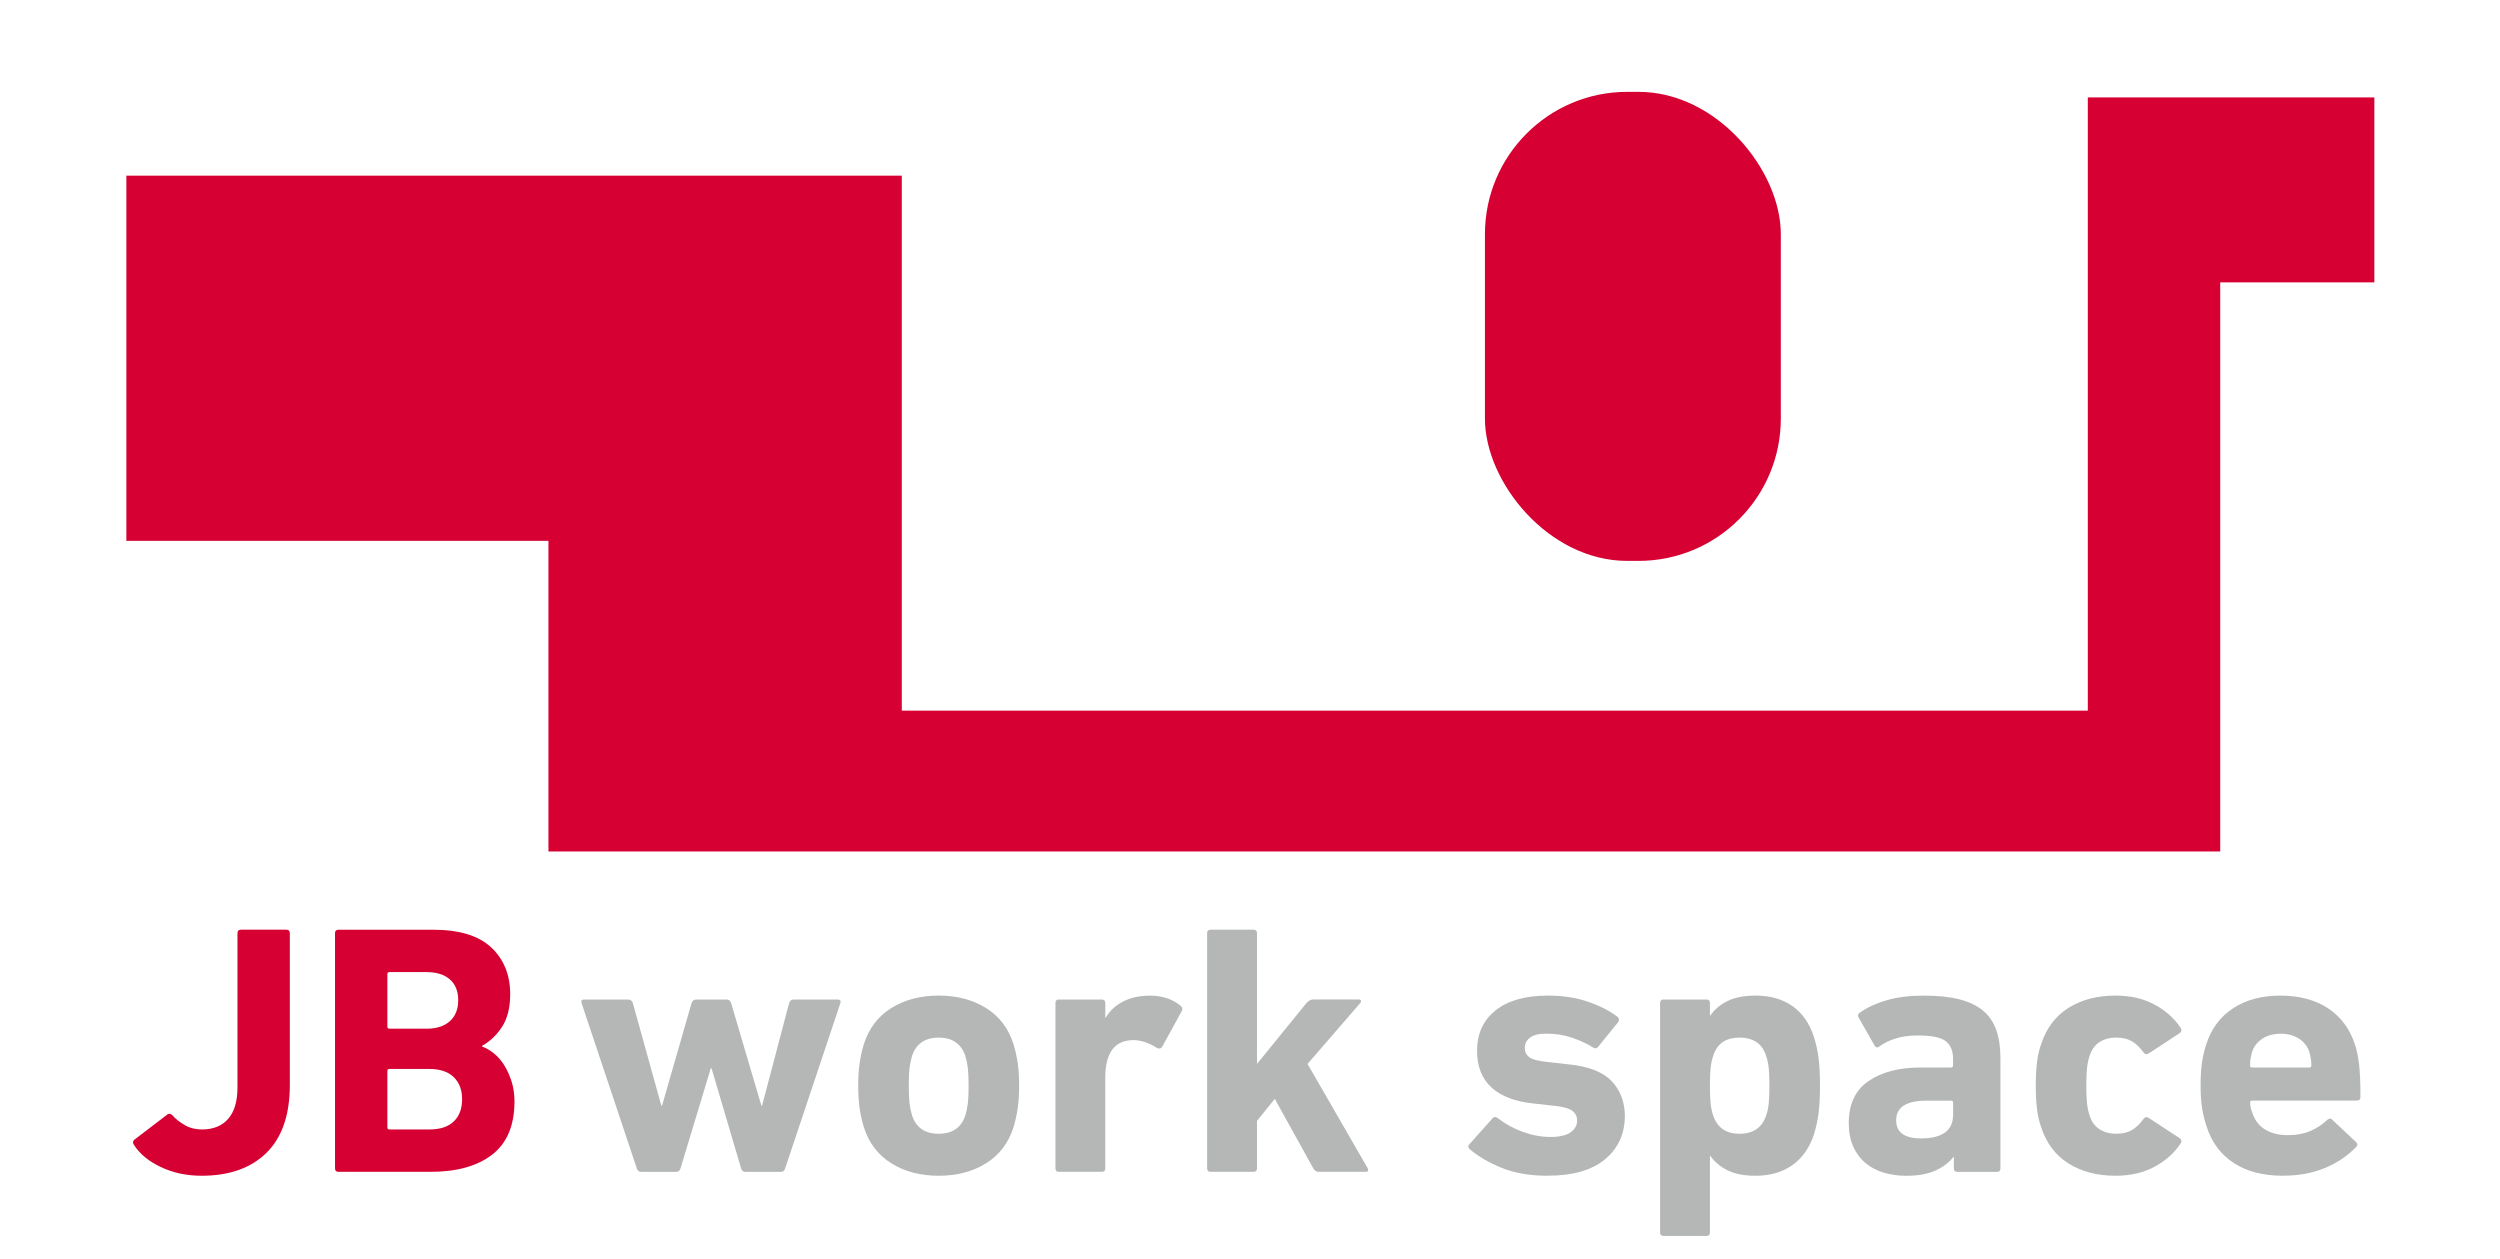<?xml version="1.0" encoding="UTF-8"?>
<svg id="Layer_2" data-name="Layer 2" xmlns="http://www.w3.org/2000/svg" version="1.1" viewBox="0 0 821.45 413.66">
  <defs>
    <style>
      .cls-1 {
        fill: #d60032;
      }

      .cls-1, .cls-2 {
        stroke-width: 0px;
      }

      .cls-2 {
        fill: #b5b6b6;
      }
    </style>
  </defs>
  <polygon class="cls-1" points="41.52 57.72 41.52 177.71 180.21 177.71 180.21 279.78 729.52 279.78 729.52 92.78 780.17 92.78 780.17 32.01 686.01 32.01 686.01 233.5 296.31 233.5 296.31 57.72 41.52 57.72"/>
  <rect class="cls-1" x="487.92" y="30.18" width="97.22" height="154.12" rx="46.76" ry="46.76"/>
  <g>
    <path class="cls-1" d="M43.98,376.16c-.39-.62-.35-1.17.12-1.64l10.88-8.31c.54-.39,1.09-.31,1.64.23,1.01,1.17,2.36,2.24,4.04,3.22,1.68.98,3.57,1.46,5.67,1.46,3.74,0,6.63-1.17,8.66-3.51,2.03-2.34,3.04-5.77,3.04-10.3v-50.66c0-.78.39-1.17,1.17-1.17h14.86c.78,0,1.17.39,1.17,1.17v49.84c0,9.83-2.56,17.26-7.66,22.29-5.11,5.03-12.23,7.55-21.35,7.55-4.91,0-9.38-.96-13.4-2.87-4.02-1.91-6.96-4.35-8.83-7.31Z"/>
    <path class="cls-1" d="M110.08,306.66c0-.78.39-1.17,1.17-1.17h31c8.66,0,15.05,1.95,19.19,5.85,4.13,3.9,6.2,9.01,6.2,15.33,0,4.37-.88,7.92-2.63,10.65-1.75,2.73-3.96,4.84-6.61,6.32v.23c1.33.47,2.63,1.23,3.92,2.28,1.29,1.05,2.42,2.36,3.39,3.92.97,1.56,1.77,3.33,2.4,5.32.62,1.99.94,4.15.94,6.49,0,7.88-2.44,13.71-7.31,17.49-4.88,3.78-11.64,5.67-20.3,5.67h-30.19c-.78,0-1.17-.39-1.17-1.17v-77.22ZM140.15,338.01c3.28,0,5.83-.82,7.66-2.46,1.83-1.64,2.75-3.94,2.75-6.9s-.92-5.25-2.75-6.84c-1.83-1.6-4.39-2.4-7.66-2.4h-12.17c-.47,0-.7.23-.7.7v17.2c0,.47.23.7.7.7h12.17ZM127.98,371.12h13.1c3.51,0,6.18-.88,8.01-2.63,1.83-1.75,2.75-4.19,2.75-7.31s-.92-5.46-2.75-7.25c-1.83-1.79-4.5-2.69-8.01-2.69h-13.1c-.47,0-.7.23-.7.7v18.49c0,.47.23.7.7.7Z"/>
  </g>
  <g>
    <path class="cls-2" d="M244.9,385.05c-.7,0-1.17-.39-1.4-1.17l-9.71-32.88h-.23l-9.95,32.88c-.23.78-.7,1.17-1.4,1.17h-11.58c-.7,0-1.17-.39-1.4-1.17l-18.14-54.29c-.23-.78.04-1.17.82-1.17h14.39c.86,0,1.4.39,1.64,1.17l9.36,33.7h.23l9.71-33.7c.23-.78.78-1.17,1.64-1.17h9.83c.78,0,1.29.39,1.52,1.17l9.94,33.7h.23l8.89-33.7c.23-.78.74-1.17,1.52-1.17h14.39c.86,0,1.17.39.94,1.17l-18.14,54.29c-.23.78-.7,1.17-1.4,1.17h-11.7Z"/>
    <path class="cls-2" d="M308.43,386.33c-6.01,0-11.19-1.36-15.56-4.09-4.37-2.73-7.37-6.67-9.01-11.82-.63-2.03-1.09-4.11-1.4-6.26-.31-2.14-.47-4.62-.47-7.43s.16-5.28.47-7.43c.31-2.14.78-4.23,1.4-6.26,1.64-5.15,4.64-9.09,9.01-11.82,4.37-2.73,9.55-4.09,15.56-4.09s11.19,1.37,15.56,4.09c4.37,2.73,7.37,6.67,9.01,11.82.62,2.03,1.09,4.12,1.4,6.26.31,2.15.47,4.62.47,7.43s-.16,5.29-.47,7.43c-.31,2.15-.78,4.23-1.4,6.26-1.64,5.15-4.64,9.09-9.01,11.82-4.37,2.73-9.56,4.09-15.56,4.09ZM308.43,372.53c4.52,0,7.45-2.03,8.78-6.08.39-1.33.66-2.67.82-4.04.16-1.36.23-3.26.23-5.67s-.08-4.31-.23-5.67c-.16-1.36-.43-2.71-.82-4.04-1.33-4.05-4.25-6.08-8.78-6.08s-7.45,2.03-8.77,6.08c-.39,1.33-.66,2.67-.82,4.04-.16,1.37-.23,3.26-.23,5.67s.08,4.31.23,5.67c.16,1.37.43,2.71.82,4.04,1.33,4.06,4.25,6.08,8.77,6.08Z"/>
    <path class="cls-2" d="M347.97,385.05c-.78,0-1.17-.39-1.17-1.17v-54.29c0-.78.39-1.17,1.17-1.17h14.04c.78,0,1.17.39,1.17,1.17v4.8h.12c1.33-2.26,3.24-4.04,5.73-5.32,2.5-1.29,5.5-1.93,9.01-1.93,1.87,0,3.69.29,5.44.88s3.26,1.42,4.5,2.51c.54.47.66,1.01.35,1.64l-6.55,11.93c-.39.47-.94.55-1.64.23-2.81-1.79-5.54-2.65-8.19-2.57-3.04.16-5.26,1.29-6.67,3.39-1.4,2.11-2.11,5.07-2.11,8.89v29.83c0,.78-.39,1.17-1.17,1.17h-14.04Z"/>
    <path class="cls-2" d="M433.27,385.05c-.7,0-1.29-.39-1.76-1.17l-12.64-22.82-5.85,7.25v15.56c0,.78-.39,1.17-1.17,1.17h-14.04c-.78,0-1.17-.39-1.17-1.17v-77.22c0-.78.39-1.17,1.17-1.17h14.04c.78,0,1.17.39,1.17,1.17v42.94l16.26-20.01c.7-.78,1.44-1.17,2.22-1.17h14.98c.39,0,.62.14.7.41.08.27,0,.53-.23.76l-17.32,20.01,19.77,34.28c.16.23.19.49.12.76-.08.27-.31.41-.7.41h-15.56Z"/>
    <path class="cls-2" d="M508.61,386.33c-5.93,0-11.02-.88-15.27-2.63-4.25-1.75-7.74-3.8-10.47-6.14-.55-.54-.55-1.09,0-1.64l7.61-8.54c.47-.47,1.01-.47,1.64,0,2.5,1.95,5.27,3.47,8.31,4.56,3.04,1.09,6.04,1.64,9.01,1.64s5.17-.51,6.61-1.52c1.44-1.01,2.16-2.3,2.16-3.86,0-1.33-.53-2.4-1.58-3.22s-3.22-1.38-6.49-1.7l-6.32-.7c-6.01-.62-10.59-2.38-13.75-5.26-3.16-2.89-4.74-6.9-4.74-12.05,0-5.62,2.03-10.04,6.08-13.28,4.05-3.24,9.79-4.86,17.2-4.86,4.84,0,9.2.66,13.1,1.99,3.9,1.33,7.17,3,9.83,5.03.54.55.58,1.13.12,1.75l-6.55,8.07c-.47.55-1.01.63-1.64.23-1.95-1.25-4.25-2.32-6.9-3.22-2.65-.9-5.46-1.35-8.42-1.35-2.42,0-4.21.43-5.38,1.29-1.17.86-1.75,1.99-1.75,3.39,0,1.33.51,2.36,1.52,3.1,1.01.74,3.12,1.27,6.32,1.58l6.2.7c6.71.62,11.52,2.46,14.45,5.5s4.39,6.94,4.39,11.7c-.08,5.85-2.28,10.55-6.61,14.1-4.33,3.55-10.55,5.32-18.66,5.32Z"/>
    <path class="cls-2" d="M546.64,406.11c-.78,0-1.17-.39-1.17-1.17v-75.35c0-.78.39-1.17,1.17-1.17h14.04c.78,0,1.17.39,1.17,1.17v4.09h.12c1.33-1.95,3.2-3.53,5.62-4.74,2.42-1.21,5.5-1.81,9.24-1.81,4.76,0,8.77,1.13,12.05,3.39,3.28,2.26,5.65,5.66,7.14,10.18.7,2.26,1.21,4.56,1.52,6.9.31,2.34.47,5.38.47,9.13s-.16,6.69-.47,9.07c-.31,2.38-.82,4.7-1.52,6.96-1.48,4.45-3.86,7.82-7.14,10.12s-7.29,3.45-12.05,3.45c-3.74,0-6.83-.61-9.24-1.81-2.42-1.21-4.29-2.79-5.62-4.74h-.12v25.15c0,.78-.39,1.17-1.17,1.17h-14.04ZM571.56,372.53c4.52,0,7.45-2.03,8.78-6.08.39-1.09.66-2.36.82-3.8.16-1.44.23-3.41.23-5.91s-.08-4.46-.23-5.91c-.16-1.44-.43-2.71-.82-3.8-1.25-4.05-4.17-6.08-8.78-6.08s-7.41,2.03-8.66,6.08c-.39,1.09-.66,2.36-.82,3.8-.16,1.44-.23,3.41-.23,5.91s.08,4.47.23,5.91c.16,1.44.43,2.71.82,3.8,1.33,4.06,4.21,6.08,8.66,6.08Z"/>
    <path class="cls-2" d="M643.16,385.05c-.78,0-1.17-.39-1.17-1.17v-3.74h-.12c-1.48,1.87-3.47,3.38-5.97,4.5-2.5,1.13-5.69,1.7-9.59,1.7-2.5,0-4.9-.33-7.2-.99-2.3-.66-4.31-1.7-6.03-3.1-1.72-1.4-3.08-3.2-4.09-5.38-1.01-2.18-1.52-4.8-1.52-7.84,0-6.24,2.16-10.84,6.49-13.81,4.33-2.96,10-4.45,17.02-4.45h10.06c.47,0,.7-.23.7-.7v-2.11c0-2.65-.8-4.6-2.4-5.85-1.6-1.25-4.66-1.87-9.18-1.87-2.89,0-5.38.35-7.49,1.05-2.11.7-3.82,1.56-5.15,2.57-.62.47-1.13.39-1.52-.23l-5.27-9.24c-.39-.7-.27-1.25.35-1.64,2.42-1.71,5.36-3.08,8.83-4.09,3.47-1.01,7.55-1.52,12.23-1.52s8.5.41,11.7,1.23c3.2.82,5.79,2.07,7.78,3.74,1.99,1.68,3.43,3.8,4.33,6.38.9,2.57,1.35,5.62,1.35,9.13v36.27c0,.78-.39,1.17-1.17,1.17h-12.99ZM631.23,374.05c7.02,0,10.53-2.61,10.53-7.84v-3.86c0-.47-.23-.7-.7-.7h-7.96c-6.71,0-10.06,2.15-10.06,6.44,0,3.98,2.73,5.97,8.19,5.97Z"/>
    <path class="cls-2" d="M695.11,386.33c-6.01,0-11.16-1.35-15.44-4.04-4.29-2.69-7.29-6.69-9.01-11.99-.62-1.71-1.07-3.67-1.34-5.85-.27-2.18-.41-4.76-.41-7.72s.14-5.54.41-7.72c.27-2.18.72-4.13,1.34-5.85,1.71-5.3,4.72-9.3,9.01-11.99,4.29-2.69,9.44-4.04,15.44-4.04,4.91,0,9.2.99,12.87,2.98,3.67,1.99,6.51,4.54,8.54,7.66.39.62.31,1.17-.23,1.64l-10.18,6.67c-.7.47-1.29.39-1.75-.23-1.25-1.71-2.56-2.96-3.92-3.74-1.37-.78-3.06-1.17-5.09-1.17-2.18,0-4.04.51-5.56,1.52-1.52,1.01-2.59,2.54-3.22,4.56-.39,1.17-.66,2.5-.82,3.98-.16,1.48-.23,3.39-.23,5.73s.08,4.25.23,5.73c.16,1.48.43,2.81.82,3.98.62,2.03,1.7,3.55,3.22,4.56,1.52,1.01,3.37,1.52,5.56,1.52,2.03,0,3.72-.39,5.09-1.17,1.36-.78,2.67-2.03,3.92-3.74.47-.62,1.05-.7,1.75-.23l10.18,6.67c.54.47.62,1.01.23,1.64-2.03,3.12-4.88,5.67-8.54,7.66-3.67,1.99-7.96,2.98-12.87,2.98Z"/>
    <path class="cls-2" d="M750.1,386.33c-6.47,0-11.86-1.4-16.15-4.21-4.29-2.81-7.25-6.79-8.89-11.93-.62-1.79-1.11-3.74-1.46-5.85-.35-2.11-.53-4.64-.53-7.61s.16-5.52.47-7.66c.31-2.14.78-4.11,1.4-5.91,1.64-5.15,4.58-9.11,8.83-11.88,4.25-2.77,9.42-4.15,15.5-4.15s11.56,1.4,15.74,4.21c4.17,2.81,7.08,6.71,8.72,11.7.31.94.58,1.93.82,2.98.23,1.05.43,2.24.58,3.57.16,1.33.27,2.87.35,4.62.08,1.75.12,3.84.12,6.26,0,.78-.43,1.17-1.29,1.17h-34.28c-.47,0-.7.23-.7.7.08,1.17.31,2.22.7,3.16.78,2.5,2.18,4.37,4.21,5.62,2.03,1.25,4.52,1.87,7.49,1.87,2.81,0,5.26-.45,7.37-1.35,2.11-.9,3.98-2.12,5.62-3.69.7-.54,1.25-.54,1.64,0l7.72,7.25c.62.55.66,1.09.12,1.64-2.73,2.89-6.12,5.19-10.18,6.9-4.06,1.71-8.7,2.57-13.92,2.57ZM758.76,350.77c.47,0,.7-.23.7-.7,0-.86-.06-1.62-.18-2.28-.12-.66-.25-1.3-.41-1.93-.62-1.95-1.78-3.47-3.45-4.56-1.68-1.09-3.69-1.64-6.03-1.64s-4.35.55-6.03,1.64c-1.68,1.09-2.83,2.61-3.45,4.56-.16.63-.29,1.27-.41,1.93-.12.66-.18,1.42-.18,2.28,0,.47.23.7.7.7h18.72Z"/>
  </g>
</svg>